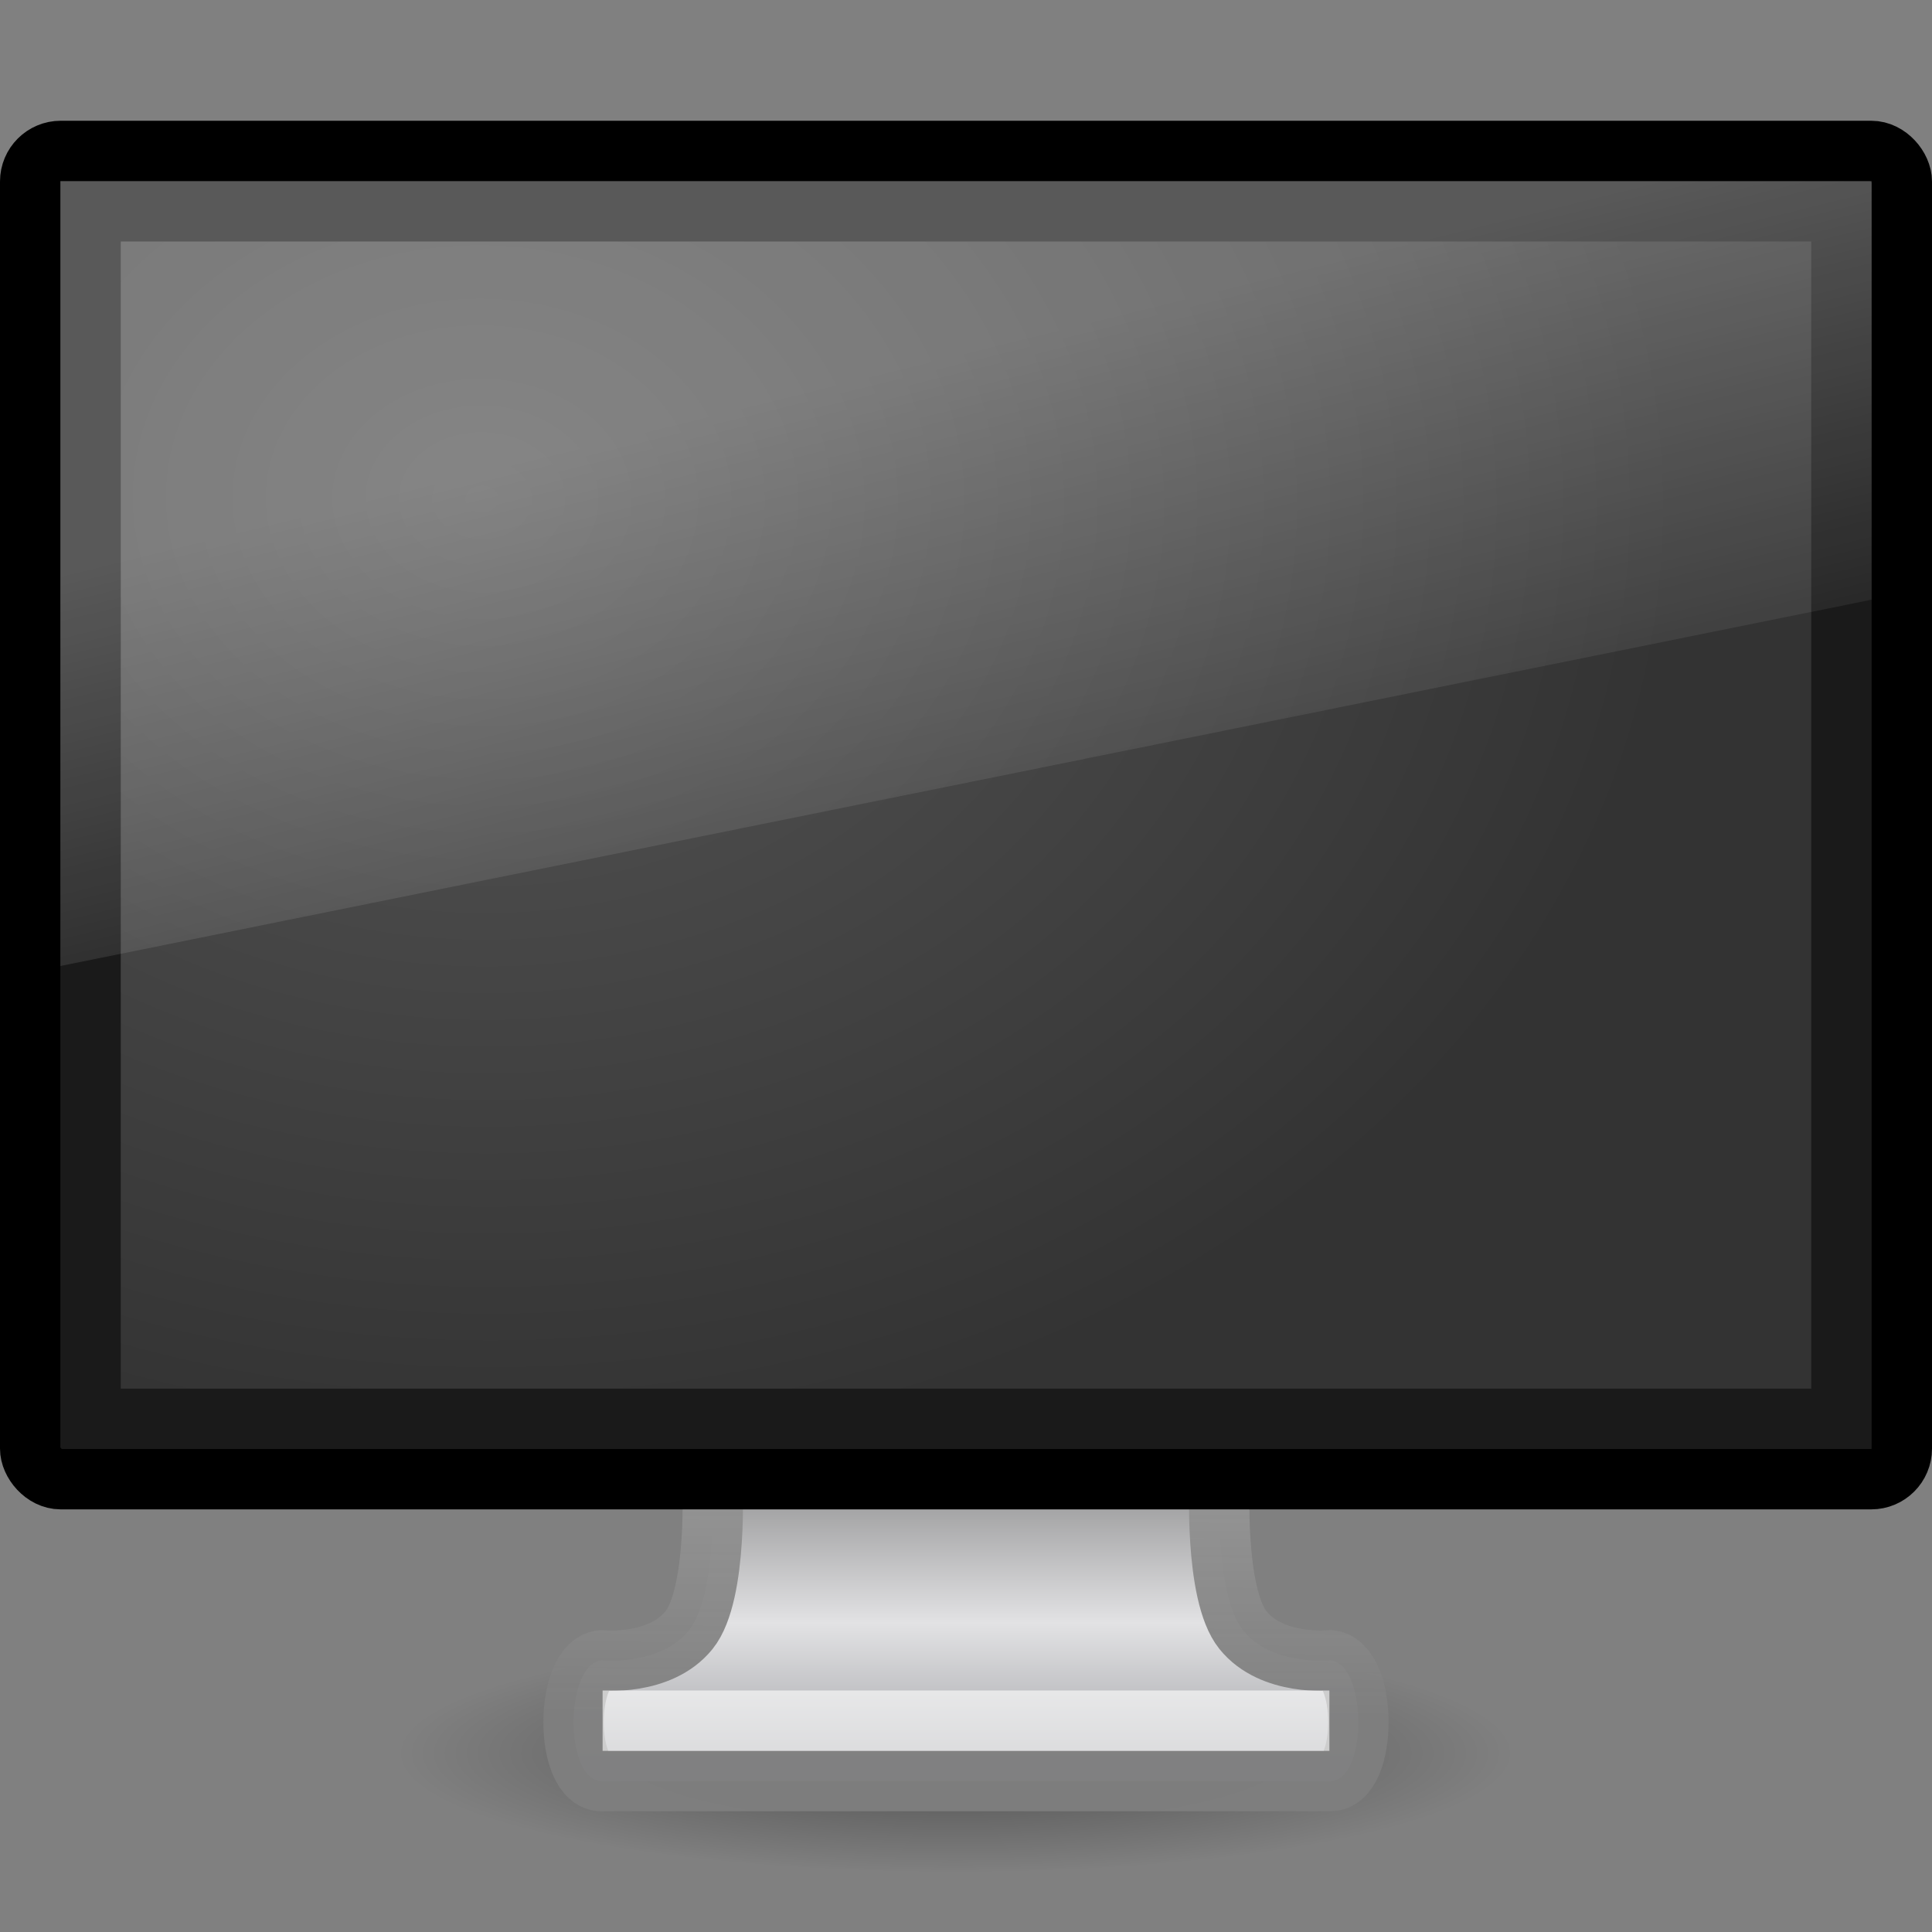 <?xml version="1.0" encoding="UTF-8" standalone="no"?>
<!-- Created with Inkscape (http://www.inkscape.org/) -->

<svg
   xmlns:svg="http://www.w3.org/2000/svg"
   xmlns="http://www.w3.org/2000/svg"
   xmlns:xlink="http://www.w3.org/1999/xlink"
   version="1.1"
   width="32"
   height="32"
   id="svg4569">
  <rect width="100%" height="100%" fill="#808080" stroke="none"/>
  <defs
     id="defs4571">
    <linearGradient
       id="linearGradient3636">
      <stop
         id="stop3638"
         style="stop-color:#a5a6aa;stop-opacity:1"
         offset="0" />
      <stop
         id="stop3640"
         style="stop-color:#e2e2e4;stop-opacity:1"
         offset="0.347" />
      <stop
         id="stop3642"
         style="stop-color:#595959;stop-opacity:1"
         offset="1" />
    </linearGradient>
    <linearGradient
       id="linearGradient6592-2-7">
      <stop
         id="stop6594-0-2"
         style="stop-color:white;stop-opacity:0.275"
         offset="0" />
      <stop
         id="stop6596-2-5"
         style="stop-color:white;stop-opacity:0"
         offset="1" />
    </linearGradient>
    <linearGradient
       id="linearGradient9936">
      <stop
         id="stop9938"
         style="stop-color:#575757;stop-opacity:1"
         offset="0" />
      <stop
         id="stop9940"
         style="stop-color:#333;stop-opacity:1"
         offset="1" />
    </linearGradient>
    <linearGradient
       id="linearGradient4518">
      <stop
         id="stop4520"
         style="stop-color:#7e7e7e;stop-opacity:0.949"
         offset="0" />
      <stop
         id="stop4522"
         style="stop-color:#969696;stop-opacity:1"
         offset="1" />
    </linearGradient>
    <linearGradient
       id="linearGradient10691-1">
      <stop
         id="stop10693-3"
         style="stop-color:black;stop-opacity:1"
         offset="0" />
      <stop
         id="stop10695-1"
         style="stop-color:black;stop-opacity:0"
         offset="1" />
    </linearGradient>
    <linearGradient
       x1="12.938"
       y1="8.438"
       x2="15.25"
       y2="19.812"
       id="linearGradient2847"
       xlink:href="#linearGradient6592-2-7"
       gradientUnits="userSpaceOnUse"
       gradientTransform="matrix(0.714,0,0,0.867,-1.143,0.4)" />
    <radialGradient
       cx="12.244"
       cy="4.863"
       r="21"
       fx="12.244"
       fy="4.863"
       id="radialGradient2850"
       xlink:href="#linearGradient9936"
       gradientUnits="userSpaceOnUse"
       gradientTransform="matrix(0.945,0.014,-0.009,0.758,-3.55,4.407)" />
    <linearGradient
       x1="318.421"
       y1="93.292"
       x2="318.421"
       y2="78.342"
       id="linearGradient2857"
       xlink:href="#linearGradient3636"
       gradientUnits="userSpaceOnUse"
       gradientTransform="matrix(1.001,0,0,0.429,-304.218,-10.918)" />
    <linearGradient
       x1="24.687"
       y1="40.813"
       x2="24.739"
       y2="34"
       id="linearGradient2859"
       xlink:href="#linearGradient4518"
       gradientUnits="userSpaceOnUse"
       gradientTransform="matrix(0.764,0,0,0.606,-2.333,3.743)" />
    <radialGradient
       cx="6.703"
       cy="73.616"
       r="7.228"
       fx="6.703"
       fy="73.616"
       id="radialGradient2862"
       xlink:href="#linearGradient10691-1"
       gradientUnits="userSpaceOnUse"
       gradientTransform="matrix(1.277,0,0,0.274,7.266,8.869)" />
  </defs>
  <path
     d="M 25.062,29.021 C 25.062,30.114 20.928,31 15.828,31 c -5.1,0 -9.234,-0.886 -9.234,-1.979 0,-1.093 4.134,-1.979 9.234,-1.979 5.1,0 9.234,0.886 9.234,1.979 l 0,0 z"
     id="path2589"
     style="opacity:0.4;fill:url(#radialGradient2862);fill-opacity:1;fill-rule:nonzero;stroke:none;stroke-width:0.8;marker:none;visibility:visible;display:inline;overflow:visible" />
  <path
     d="m 11.799,24.5 c 0,0 0.097,1.899 -0.387,2.5 -0.484,0.601 -1.447,0.5 -1.447,0.5 -0.618,0.063 -0.623,2 0,2 l 12.069,0 c 0.623,0 0.618,-1.938 0,-2 0,0 -0.963,0.101 -1.446,-0.5 -0.484,-0.601 -0.387,-2.5 -0.387,-2.5 l -8.403,0 z"
     id="rect1789"
     style="fill:url(#linearGradient2857);fill-opacity:1;stroke:url(#linearGradient2859);stroke-width:1;stroke-linecap:round;stroke-linejoin:round;stroke-miterlimit:4;stroke-opacity:1;stroke-dasharray:none;stroke-dashoffset:0.5;display:inline;enable-background:new" />
  <path
     d="m 10.481,28.5 11.038,0"
     id="path3340"
     style="opacity:0.6;fill:none;stroke:white;stroke-width:1px;stroke-linecap:square;stroke-linejoin:miter;stroke-opacity:1" />
  <rect
     width="31"
     height="22"
     rx="0.506"
     ry="0.506"
     x="0.5"
     y="2.5"
     id="rect2722"
     style="fill:#1a1a1a;fill-opacity:1;stroke:black;stroke-width:1;stroke-linecap:round;stroke-linejoin:round;stroke-miterlimit:4;stroke-opacity:1;stroke-dasharray:none;stroke-dashoffset:0.5" />
  <rect
     width="28"
     height="19"
     x="2"
     y="4"
     id="rect2716"
     style="fill:url(#radialGradient2850);fill-opacity:1;fill-rule:evenodd;stroke:none;display:inline;enable-background:new" />
  <path
     d="M 1,3 31,3 31,9.933 1,16 1,3 z"
     id="rect6588"
     style="fill:url(#linearGradient2847);fill-opacity:1;stroke:none" />
</svg>
